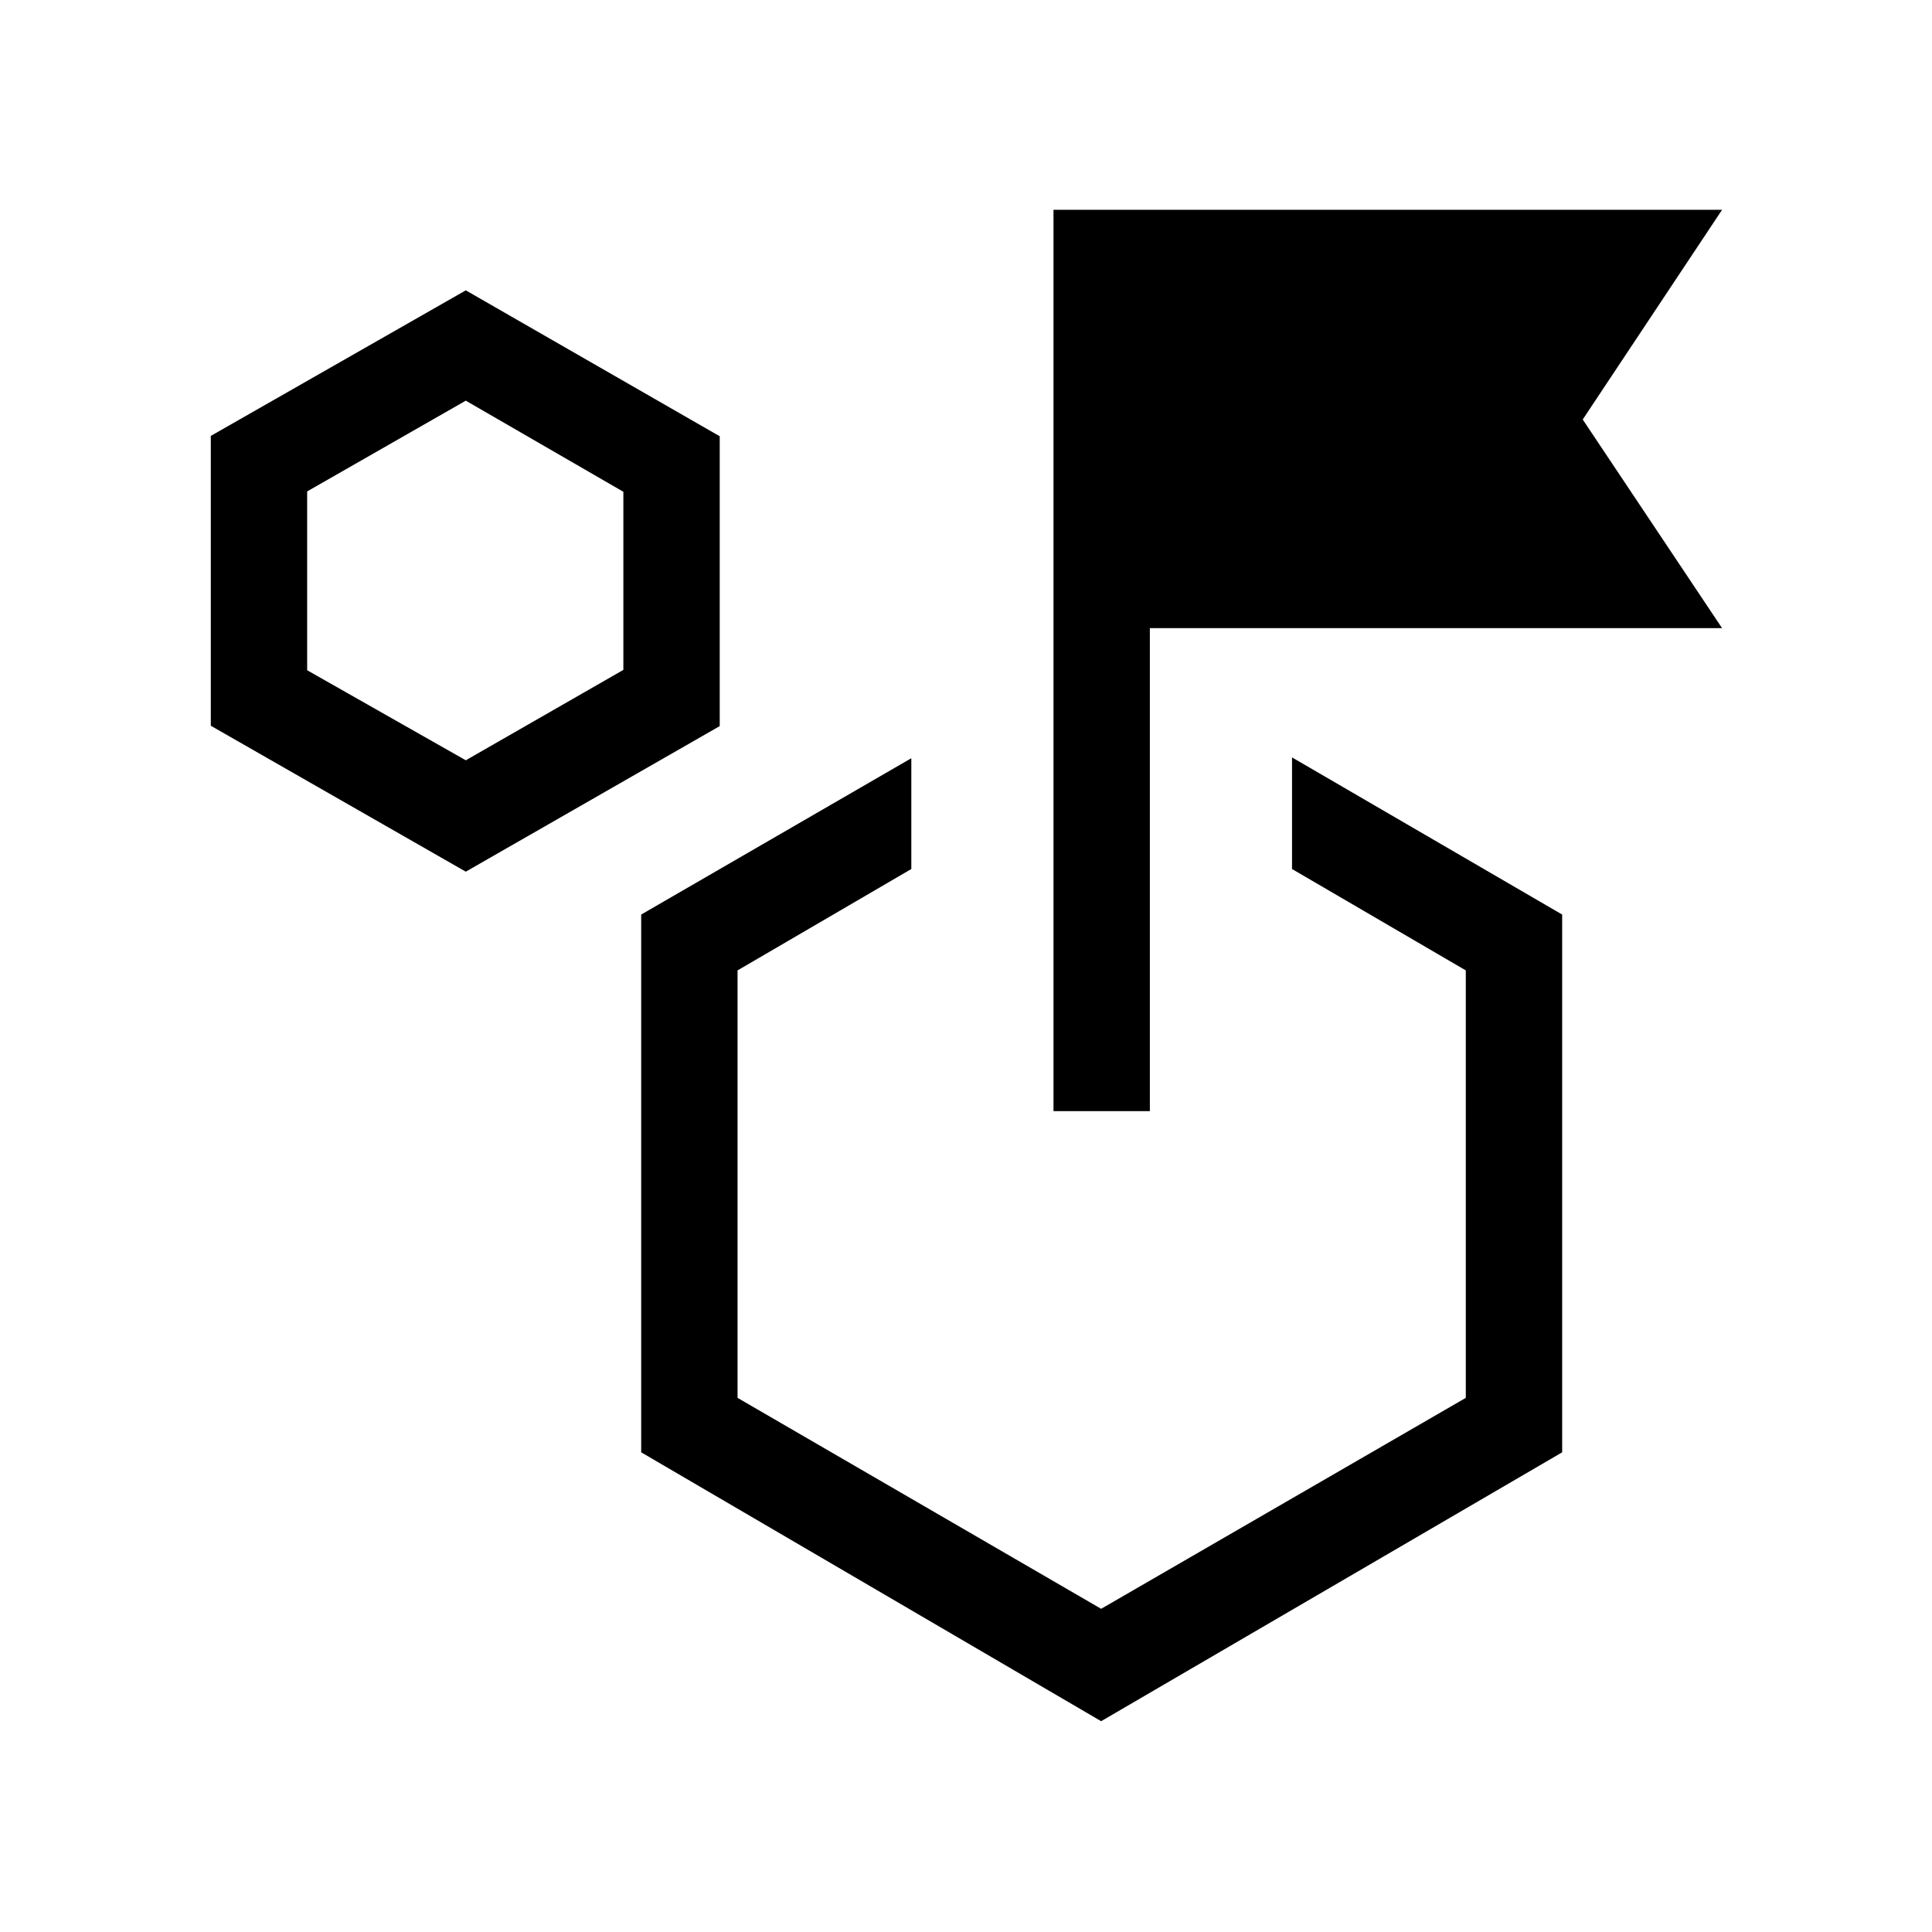 <svg xmlns="http://www.w3.org/2000/svg" height="40" viewBox="0 -960 960 960" width="40"><path d="M231.449-526.872 104.745-599.38v-144.017l126.704-72.333 126.179 72.509v144.016l-126.179 72.333Zm0-55.344 78.296-44.92v-88.505l-78.296-45.27-78.821 45.095v88.855l78.821 44.745ZM642-528.193v-55.46l134.23 78.089v267.213L547.153-104.745l-228.55-133.606v-267.213l134.229-77.679v55.05l-86.346 50.384v212.401l180.667 104.819 181.193-104.819v-212.401L642-528.193ZM523.474-407.872v-447.883h332.217l-69.243 104.204 69.243 103.679H571.358v240h-47.884Zm23.679 63.218Zm-315.704-326.91Z"/></svg>